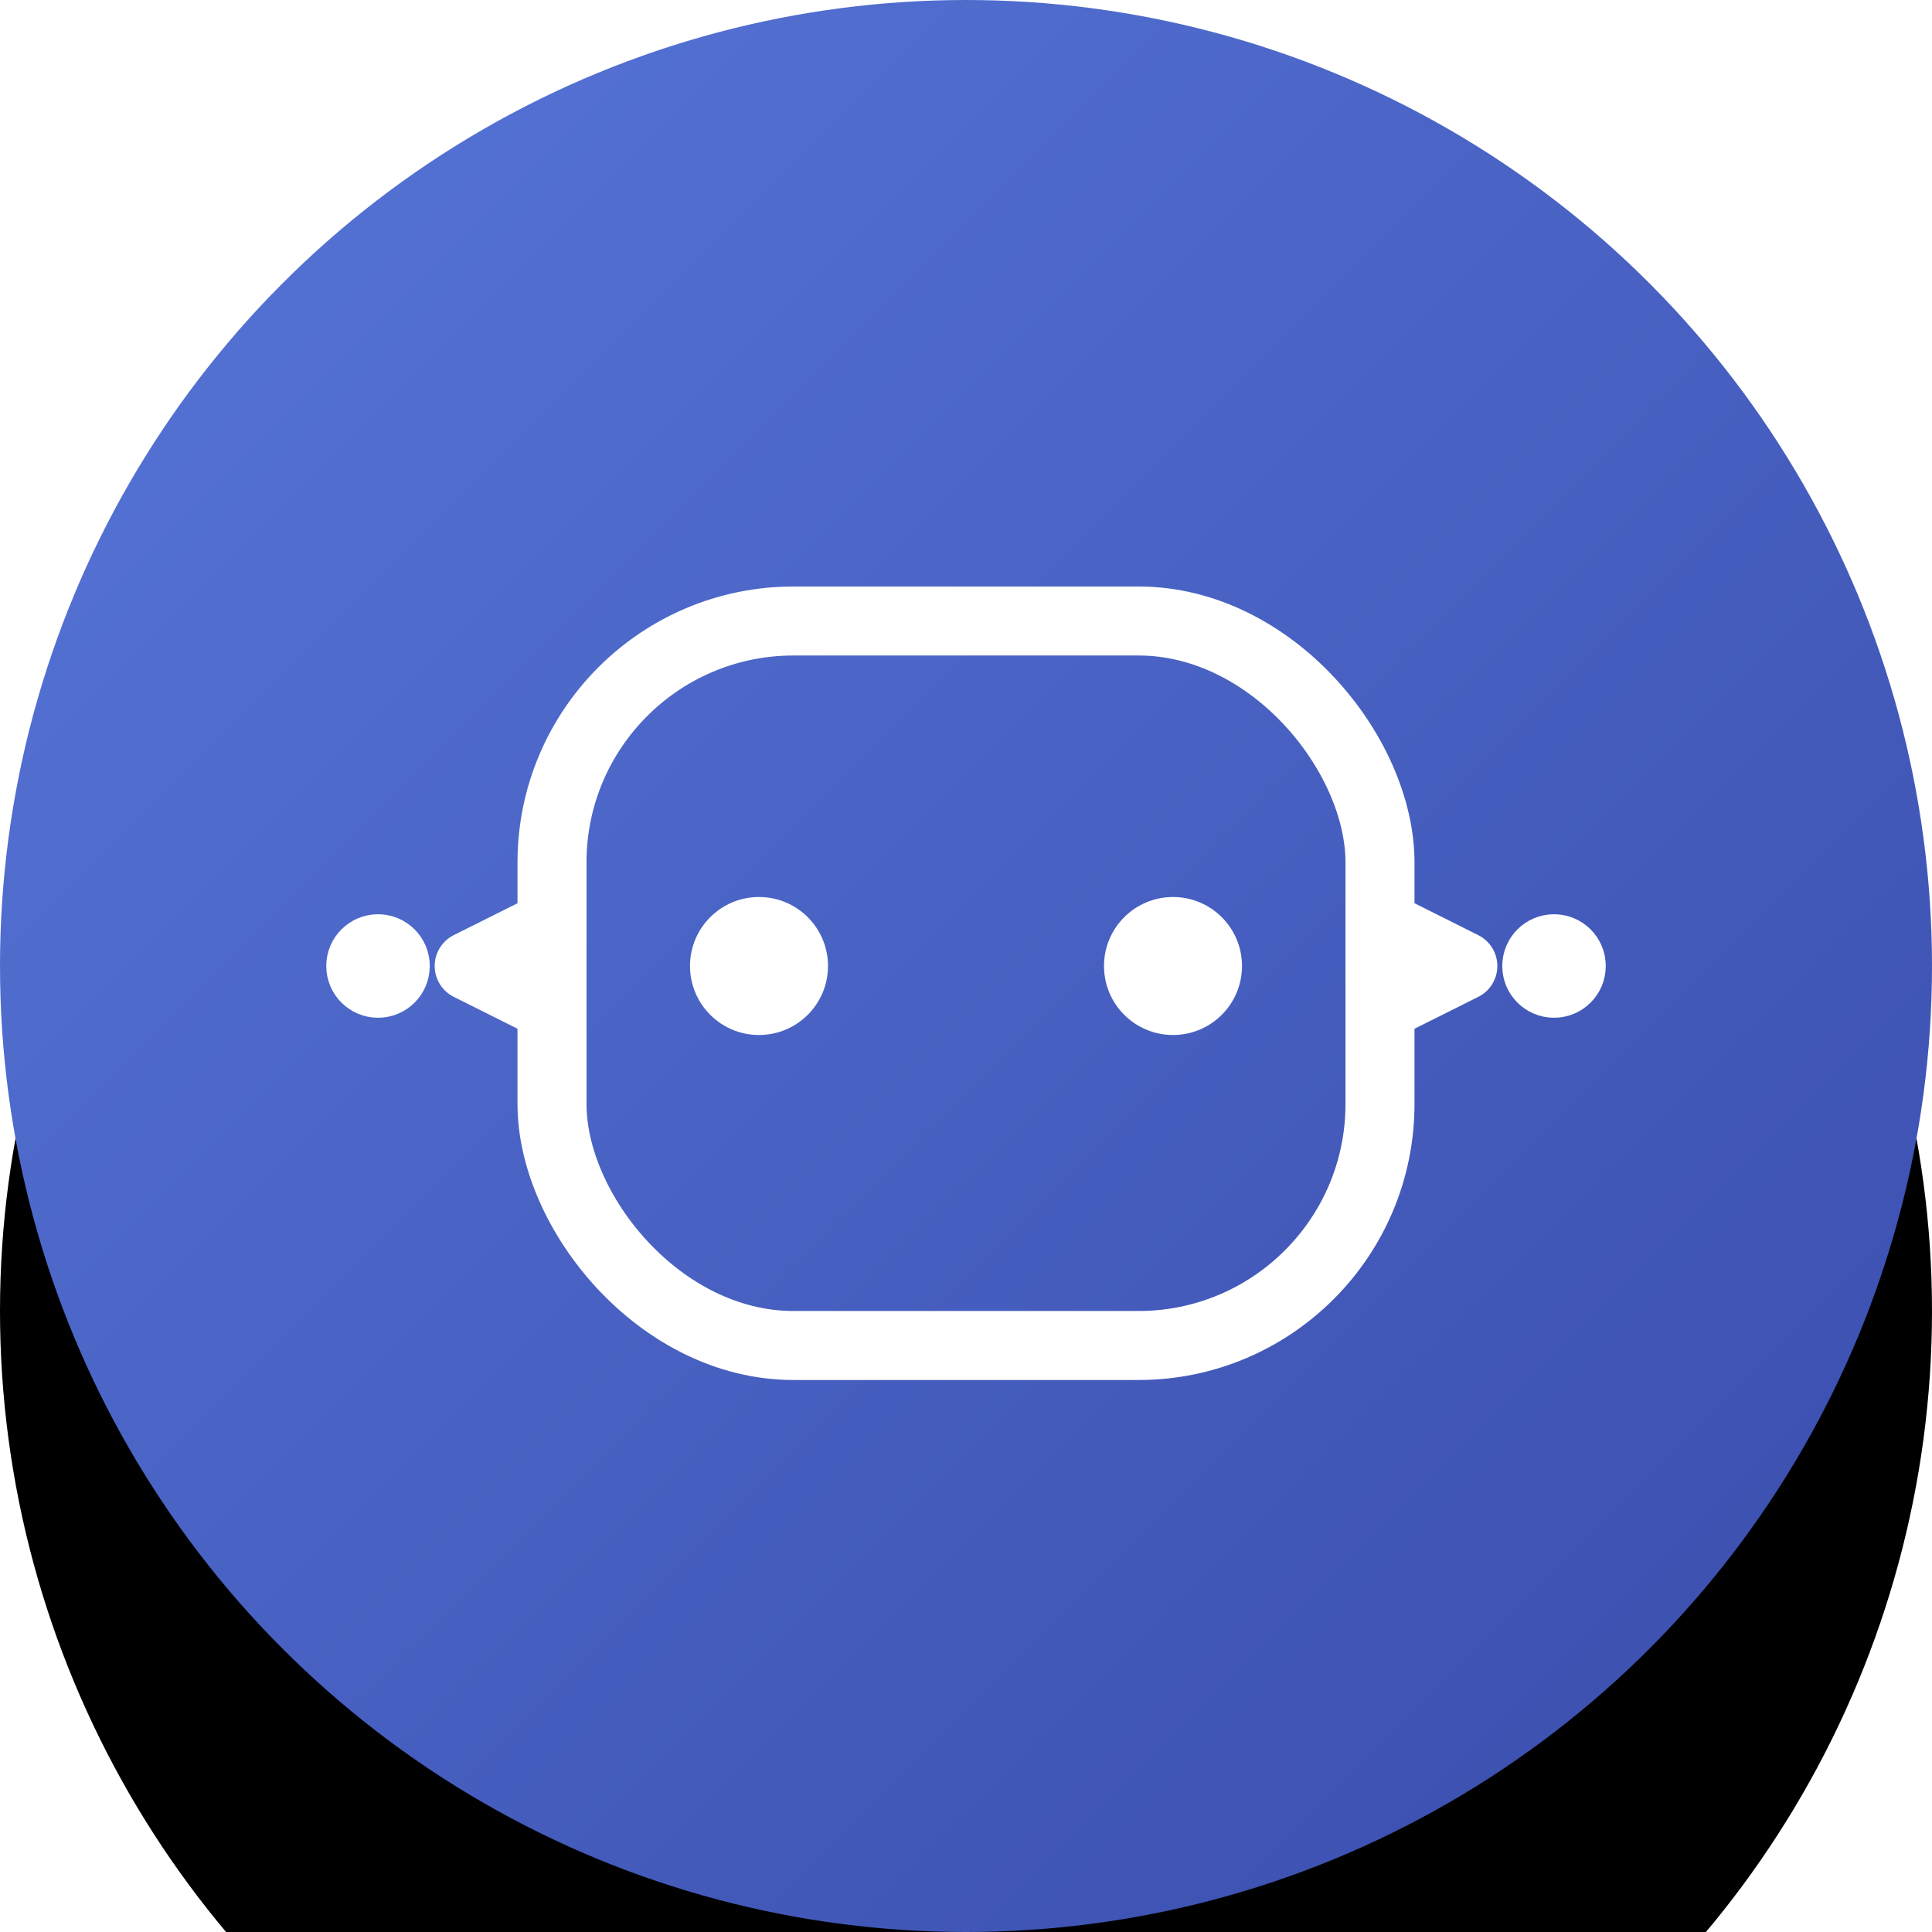 <?xml version="1.0" encoding="UTF-8"?>
<svg width="56px" height="56px" viewBox="0 0 56 56" version="1.1" xmlns="http://www.w3.org/2000/svg" xmlns:xlink="http://www.w3.org/1999/xlink">
    <!-- Generator: Sketch 62 (91390) - https://sketch.com -->
    <title>icon/fab/robot@2x</title>
    <desc>Created with Sketch.</desc>
    <defs>
        <linearGradient x1="0%" y1="0%" x2="100%" y2="100%" id="linearGradient-1">
            <stop stop-color="#5777D9" offset="0%"></stop>
            <stop stop-color="#394BAB" offset="100%"></stop>
        </linearGradient>
        <circle id="path-2" cx="28" cy="28" r="28"></circle>
        <filter x="-22.3%" y="-13.4%" width="144.6%" height="153.6%" filterUnits="objectBoundingBox" id="filter-3">
            <feMorphology radius="5" operator="erode" in="SourceAlpha" result="shadowSpreadOuter1"></feMorphology>
            <feOffset dx="0" dy="10" in="shadowSpreadOuter1" result="shadowOffsetOuter1"></feOffset>
            <feGaussianBlur stdDeviation="7.5" in="shadowOffsetOuter1" result="shadowBlurOuter1"></feGaussianBlur>
            <feColorMatrix values="0 0 0 0 0.161   0 0 0 0 0.267   0 0 0 0 0.8  0 0 0 0.8 0" type="matrix" in="shadowBlurOuter1"></feColorMatrix>
        </filter>
    </defs>
    <g id="icon/fab/robot" stroke="none" stroke-width="1" fill="none" fill-rule="evenodd">
        <g>
            <g id="椭圆形">
                <use fill="black" fill-opacity="1" filter="url(#filter-3)" xlink:href="#path-2"></use>
                <use fill="url(#linearGradient-1)" fill-rule="evenodd" xlink:href="#path-2"></use>
            </g>
            <g id="编组" transform="translate(10.551, 17)">
                <rect id="矩形" stroke="#FFFFFF" stroke-width="2" x="5.449" y="1" width="24" height="21" rx="7"></rect>
                <circle id="椭圆形" fill="#FFFFFF" cx="11.449" cy="11" r="2"></circle>
                <circle id="椭圆形" fill="#FFFFFF" cx="23.449" cy="11" r="2"></circle>
                <path d="M32.952,10.76 L34.087,13.029 L34.087,13.029 L30.029,13.029 L31.164,10.76 C31.411,10.266 32.011,10.066 32.505,10.313 C32.699,10.409 32.856,10.566 32.952,10.76 Z" id="三角形" fill="#FFFFFF" transform="translate(32.058, 11) rotate(-270) translate(-32.058, -11) "></path>
                <path d="M3.735,10.76 L4.87,13.029 L4.87,13.029 L0.812,13.029 L1.946,10.76 C2.193,10.266 2.794,10.066 3.288,10.313 C3.481,10.409 3.638,10.566 3.735,10.76 Z" id="三角形" fill="#FFFFFF" transform="translate(2.841, 11) scale(-1, 1) rotate(-270) translate(-2.841, -11) "></path>
                <circle id="椭圆形" stroke="#FFFFFF" fill="#FFFFFF" cx="34.493" cy="11" r="1"></circle>
                <circle id="椭圆形" stroke="#FFFFFF" fill="#FFFFFF" cx="0.406" cy="11" r="1"></circle>
            </g>
        </g>
    </g>
</svg>